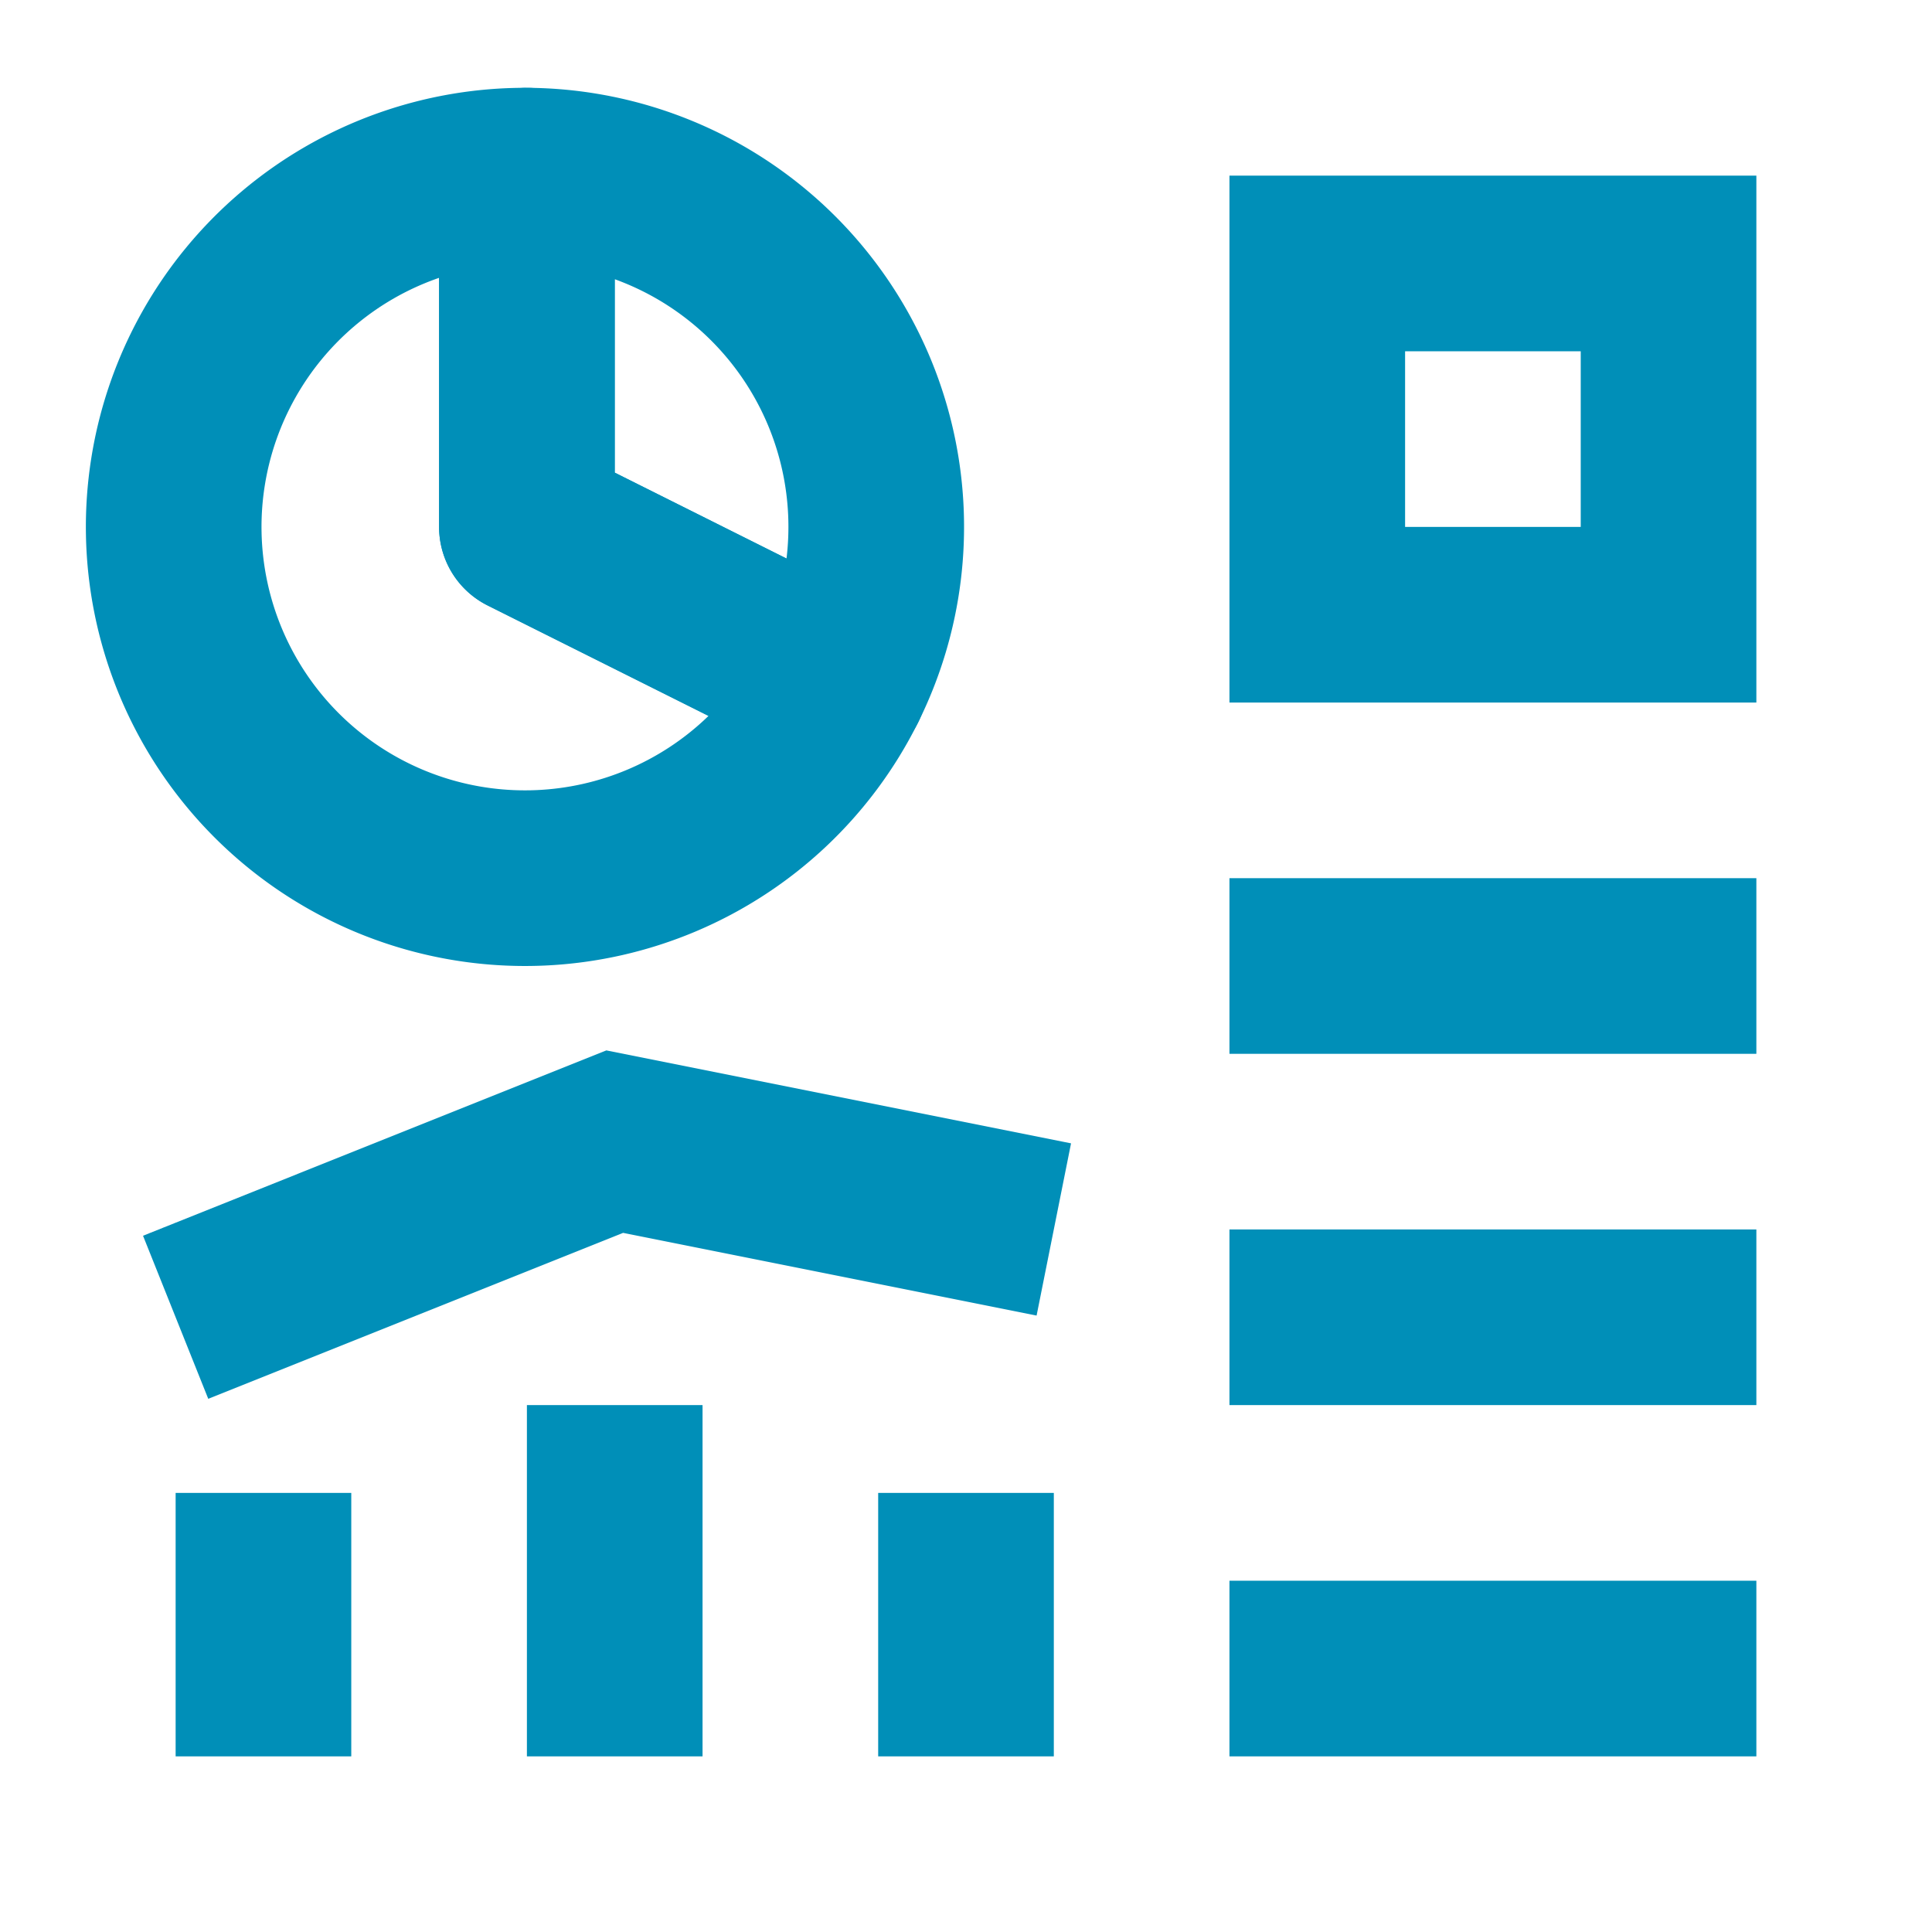 <svg id="visual" xmlns="http://www.w3.org/2000/svg" viewBox="0 0 22 22"><defs><style>.cls-1,.cls-2,.cls-3{fill:none;stroke:#008fb8;stroke-width:2px;}.cls-1{stroke-linecap:round;stroke-linejoin:round;}.cls-2,.cls-3{stroke-miterlimit:10;}.cls-3{stroke-linecap:square;}</style></defs><title>dashboard</title><path class="cls-1" d="M9.56,7.78A4,4,0,0,0,6,2V6Z"/><path class="cls-1" d="M6,6V2A4,4,0,1,0,9.56,7.78Z"/><line class="cls-2" x1="3" y1="20" x2="3" y2="17"/><line class="cls-2" x1="7" y1="20" x2="7" y2="16"/><line class="cls-2" x1="11" y1="20" x2="11" y2="17"/><rect class="cls-2" x="15" y="3" width="4" height="4"/><line class="cls-3" x1="15" y1="11" x2="19" y2="11"/><line class="cls-3" x1="15" y1="15" x2="19" y2="15"/><line class="cls-3" x1="15" y1="19" x2="19" y2="19"/><polyline class="cls-2" points="2 15 7 13 12 14"/></svg>